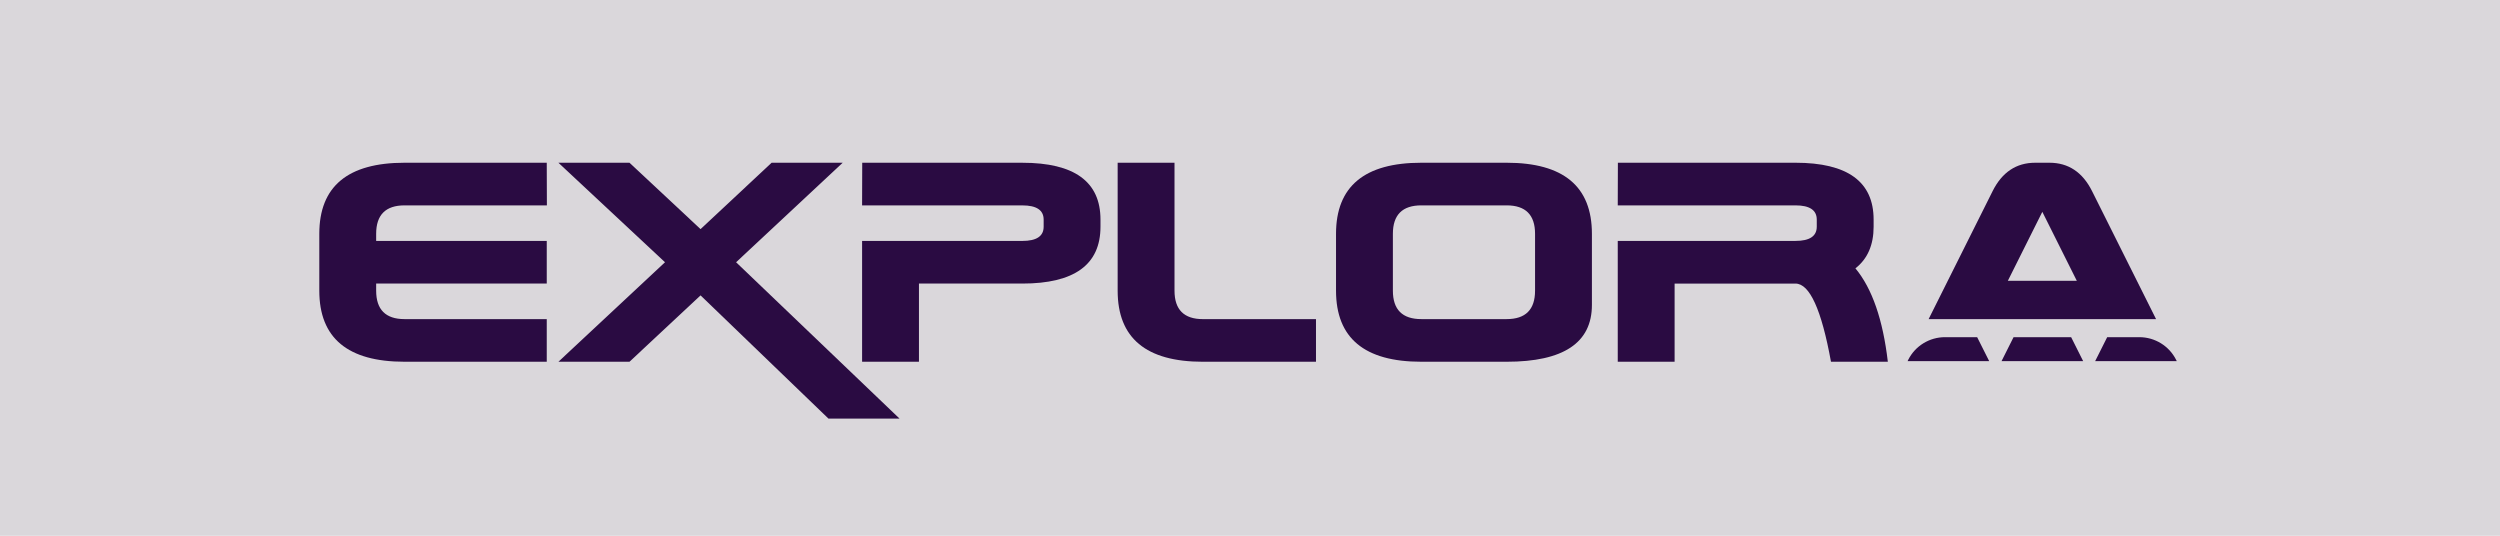 <?xml version="1.0" encoding="UTF-8"?>
<svg id="Layer_1" data-name="Layer 1" xmlns="http://www.w3.org/2000/svg" viewBox="0 0 1288.75 276.22">
  <defs>
    <style>
      .cls-1 {
        fill: #dad7db;
      }

      .cls-2 {
        fill: #2a0b42;
      }
    </style>
  </defs>
  <rect class="cls-1" width="1288.75" height="276.22"/>
  <path class="cls-2" d="m193.91,146.18v3.66c0,9.77,4.88,14.66,14.66,14.66h73.28v21.98h-73.28c-29.31,0-43.97-12.21-43.97-36.64v-29.31c0-24.43,14.66-36.64,43.97-36.64h73.28l.07,21.98h-73.35c-9.77,0-14.66,4.89-14.66,14.66v3.66h87.94v21.98h-87.94Z"/>
  <path class="cls-2" d="m342.81,135.19l-54.96-51.3h36.64l36.64,34.22,36.64-34.22h36.64l-54.96,51.3,84.27,80.61h-36.64l-65.95-63.53-36.64,34.22h-36.64l54.96-51.3Z"/>
  <path class="cls-2" d="m527.01,124.2c7.33,0,10.99-2.44,10.99-7.33v-3.66c0-4.88-3.66-7.33-10.99-7.33h-82.6l.07-21.98h82.52c26.87,0,40.3,9.77,40.3,29.31v3.66c0,19.54-13.44,29.31-40.3,29.31h-53.28v40.3h-29.31v-62.29h82.6Z"/>
  <path class="cls-2" d="m605.46,149.85c0,9.77,4.88,14.66,14.66,14.66h58.27v21.98h-58.27c-29.31,0-43.97-12.21-43.97-36.64v-65.95h29.31v65.95Z"/>
  <path class="cls-2" d="m732.69,83.89h43.97c29.31,0,43.97,12.21,43.97,36.64v36.64c0,19.54-14.66,29.31-43.97,29.31h-43.97c-29.31,0-43.97-12.21-43.97-36.64v-29.31c0-24.43,14.66-36.64,43.97-36.64Zm43.97,21.98h-43.97c-9.77,0-14.66,4.89-14.66,14.66v29.31c0,9.77,4.88,14.66,14.66,14.66h43.97c9.77,0,14.66-4.88,14.66-14.66v-29.31c0-9.77-4.89-14.66-14.66-14.66Z"/>
  <path class="cls-2" d="m925.55,146.18h-62.29v40.3h-29.31v-62.29h91.6c7.33,0,10.99-2.44,10.99-7.33v-3.66c0-4.88-3.66-7.33-10.99-7.33h-91.6l.07-21.98h91.53c26.87,0,40.3,9.77,40.3,29.31v3.66c0,9.43-3.13,16.59-9.38,21.47,8.6,10.36,14.17,26.41,16.71,48.15h-29.31c-4.89-26.87-10.99-40.3-18.32-40.3Z"/>
  <path class="cls-2" d="m983.7,185.48l-.34.67h42.06l-6.2-12.34h-16.57c-8.03,0-15.37,4.52-18.96,11.67Z"/>
  <polygon class="cls-2" points="1037.99 173.81 1031.8 186.15 1073.86 186.15 1067.67 173.81 1037.99 173.81"/>
  <path class="cls-2" d="m1086.26,173.81l-6.2,12.34h42.06l-.34-.67c-3.59-7.15-10.93-11.67-18.96-11.67h-16.57Z"/>
  <path class="cls-2" d="m994.2,164.5l32.98-65.95c4.88-9.77,12.21-14.66,21.98-14.66h7.33c9.77,0,17.1,4.89,21.98,14.66l32.98,65.95m0,0h-117.25m76.4-19.74l-17.78-35.56-17.78,35.56h35.56Z"/>
</svg>